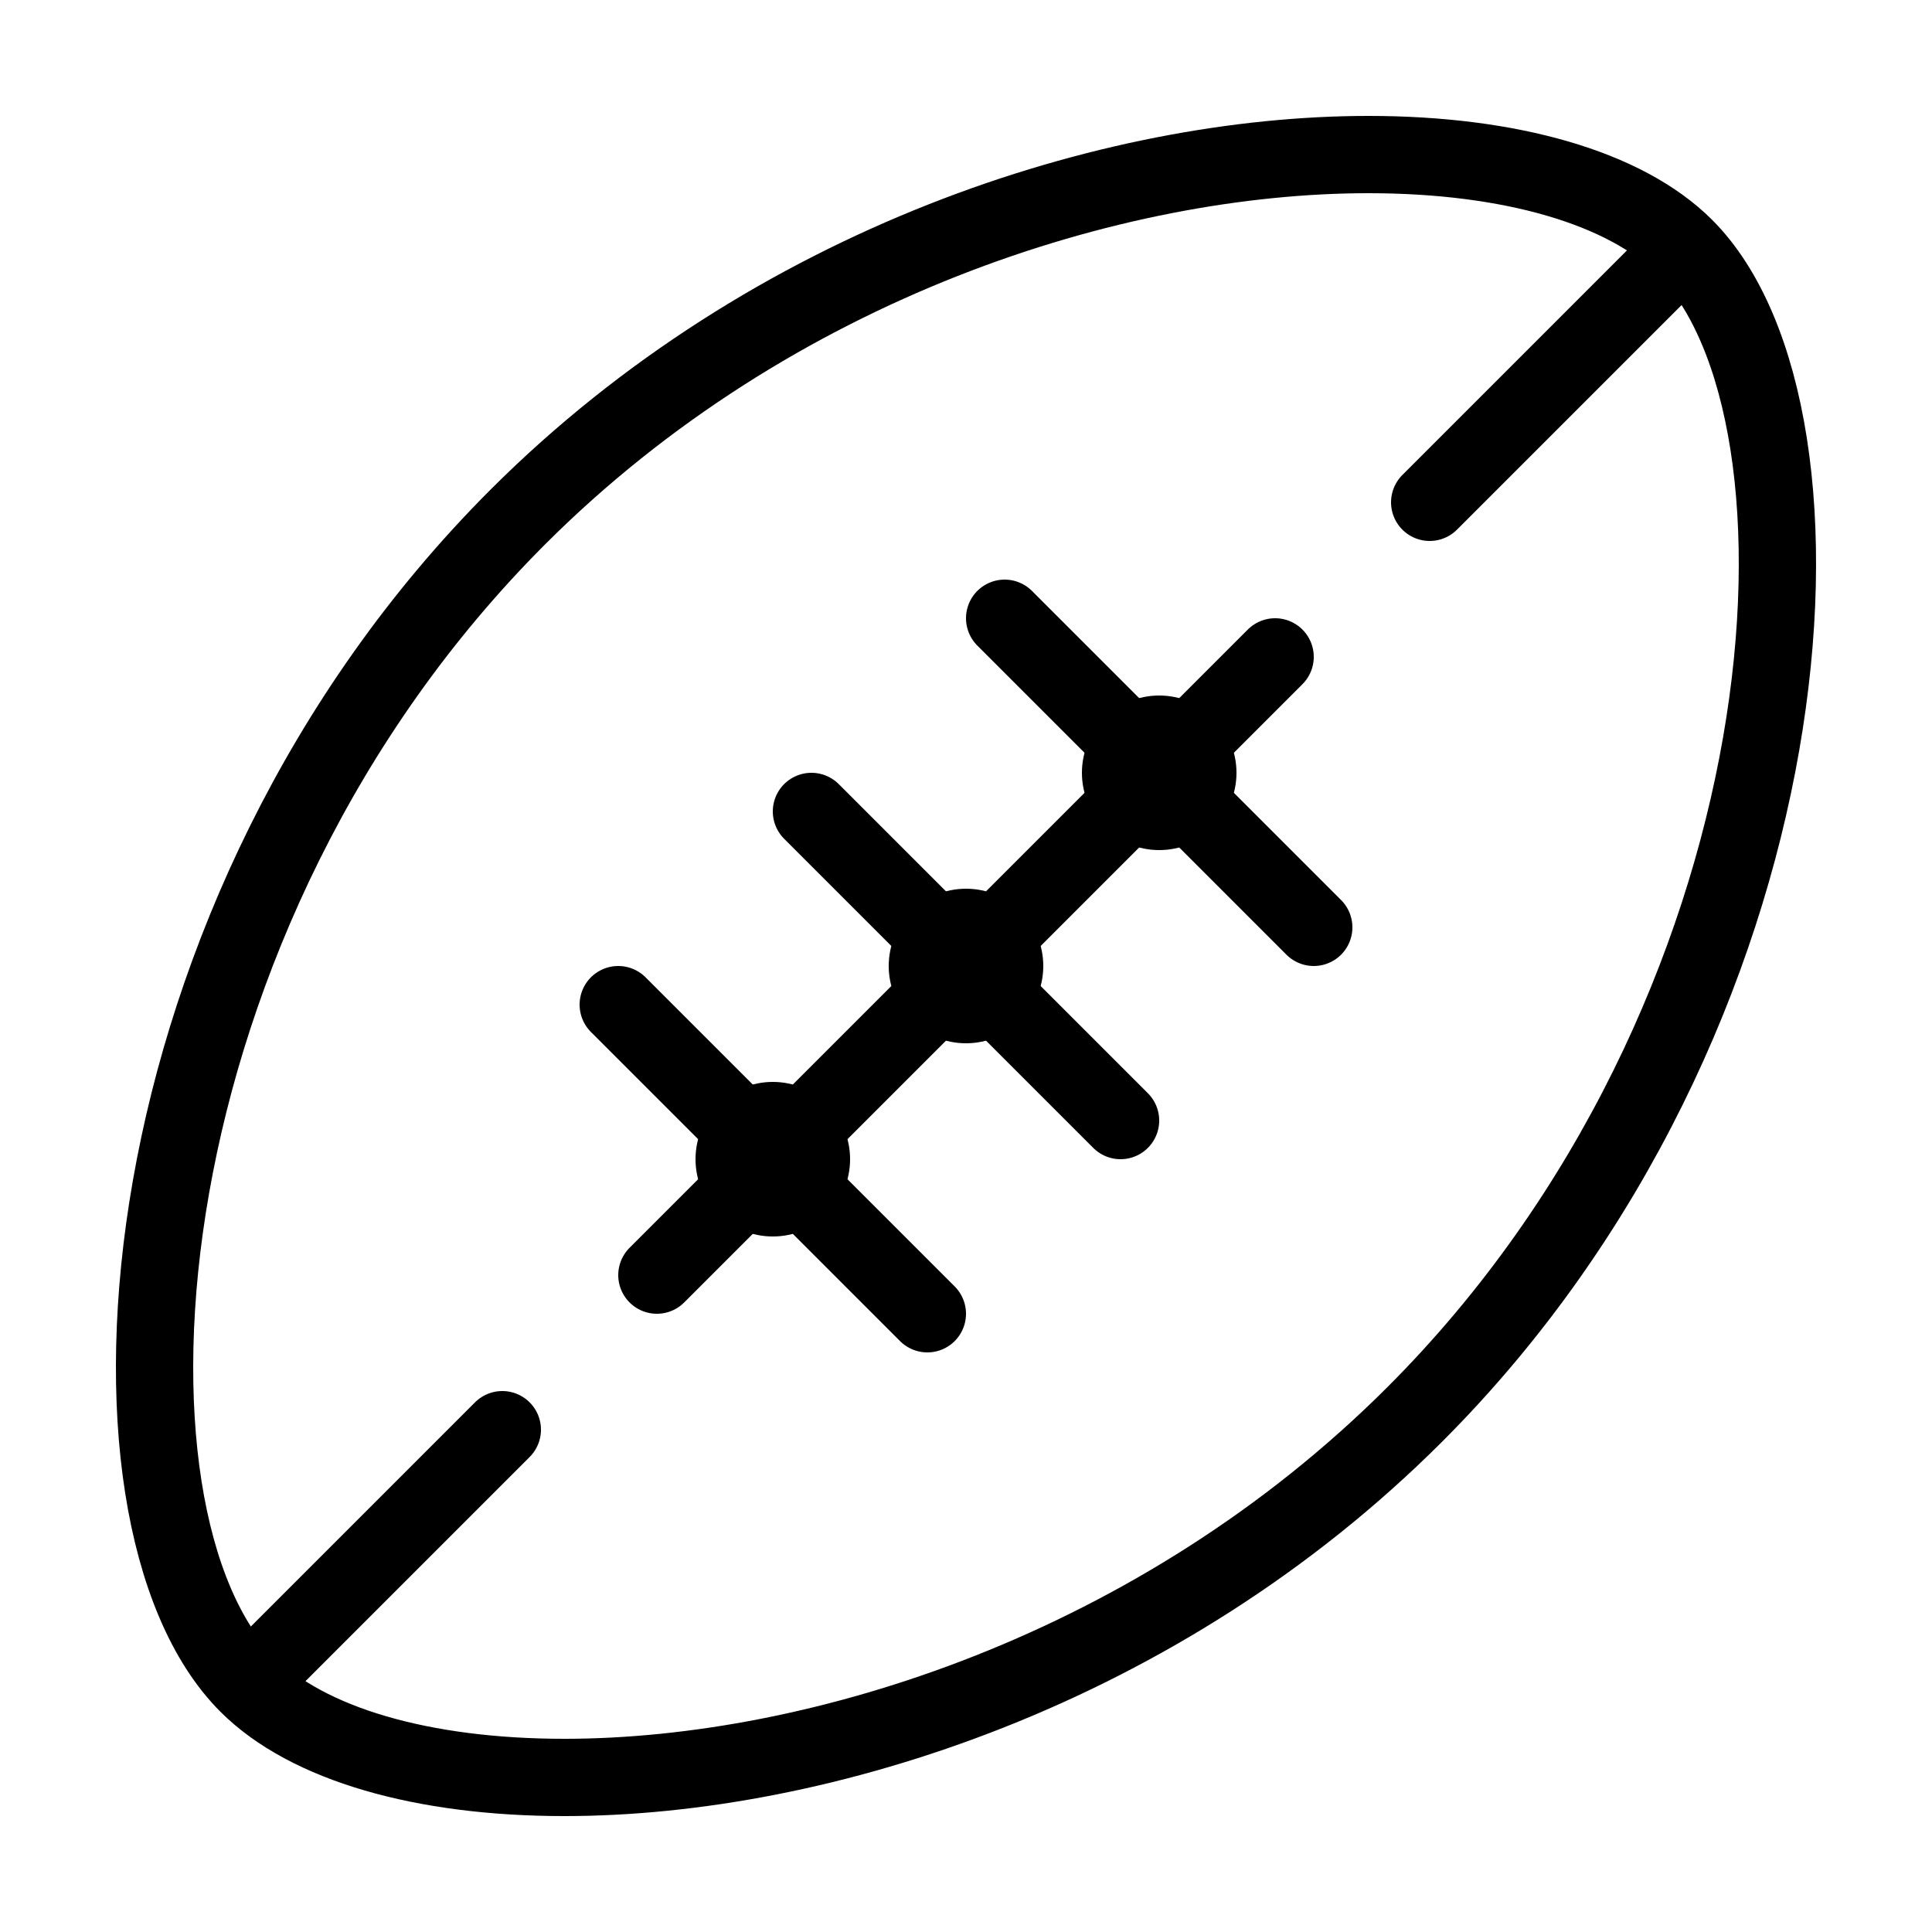 <?xml version="1.0" encoding="iso-8859-1"?>
<!-- Generator: Adobe Illustrator 22.1.0, SVG Export Plug-In . SVG Version: 6.00 Build 0)  -->
<svg version="1.1" xmlns="http://www.w3.org/2000/svg" xmlns:xlink="http://www.w3.org/1999/xlink" x="0px" y="0px"
	 viewBox="0 0 50 50" style="enable-background:new 0 0 50 50;" xml:space="preserve">
<g id="oval">
	<path style="fill:none;stroke:#000000;stroke-width:2;stroke-linecap:round;stroke-linejoin:round;stroke-miterlimit:10;" d="
		M35.415,4C28.815,4,20,6.781,13.397,13.384C3.127,23.656,2.073,39.254,6.409,43.59C7.956,45.14,10.941,46,14.606,46
		c6.599,0,15.405-2.793,22.009-9.396c10.273-10.272,11.294-25.899,6.989-30.206C42.065,4.858,39.083,4,35.415,4L35.415,4z"/>
</g>
<g id="pattern">
	
		<line style="fill:none;stroke:#000000;stroke-width:2;stroke-linecap:round;stroke-linejoin:round;stroke-miterlimit:10;" x1="43" y1="7" x2="37" y2="13"/>
	
		<line style="fill:none;stroke:#000000;stroke-width:2;stroke-linecap:round;stroke-linejoin:round;stroke-miterlimit:10;" x1="13" y1="37" x2="7" y2="43"/>
	
		<line style="fill:none;stroke:#000000;stroke-width:2;stroke-linecap:round;stroke-linejoin:round;stroke-miterlimit:10;" x1="33" y1="17" x2="17" y2="33"/>
	
		<line style="fill:none;stroke:#000000;stroke-width:2;stroke-linecap:round;stroke-linejoin:round;stroke-miterlimit:10;" x1="29" y1="29" x2="21" y2="21"/>
	
		<line style="fill:none;stroke:#000000;stroke-width:2;stroke-linecap:round;stroke-linejoin:round;stroke-miterlimit:10;" x1="34" y1="24" x2="26" y2="16"/>
	
		<line style="fill:none;stroke:#000000;stroke-width:2;stroke-linecap:round;stroke-linejoin:round;stroke-miterlimit:10;" x1="24" y1="34" x2="16" y2="26"/>
	<path d="M30,18c-1.105,0-2,0.895-2,2s0.895,2,2,2s2-0.895,2-2S31.105,18,30,18z M25,23c-1.105,0-2,0.895-2,2s0.895,2,2,2
		s2-0.895,2-2S26.105,23,25,23z M20,28c-1.105,0-2,0.895-2,2s0.895,2,2,2s2-0.895,2-2S21.105,28,20,28z"/>
</g>
</svg>
